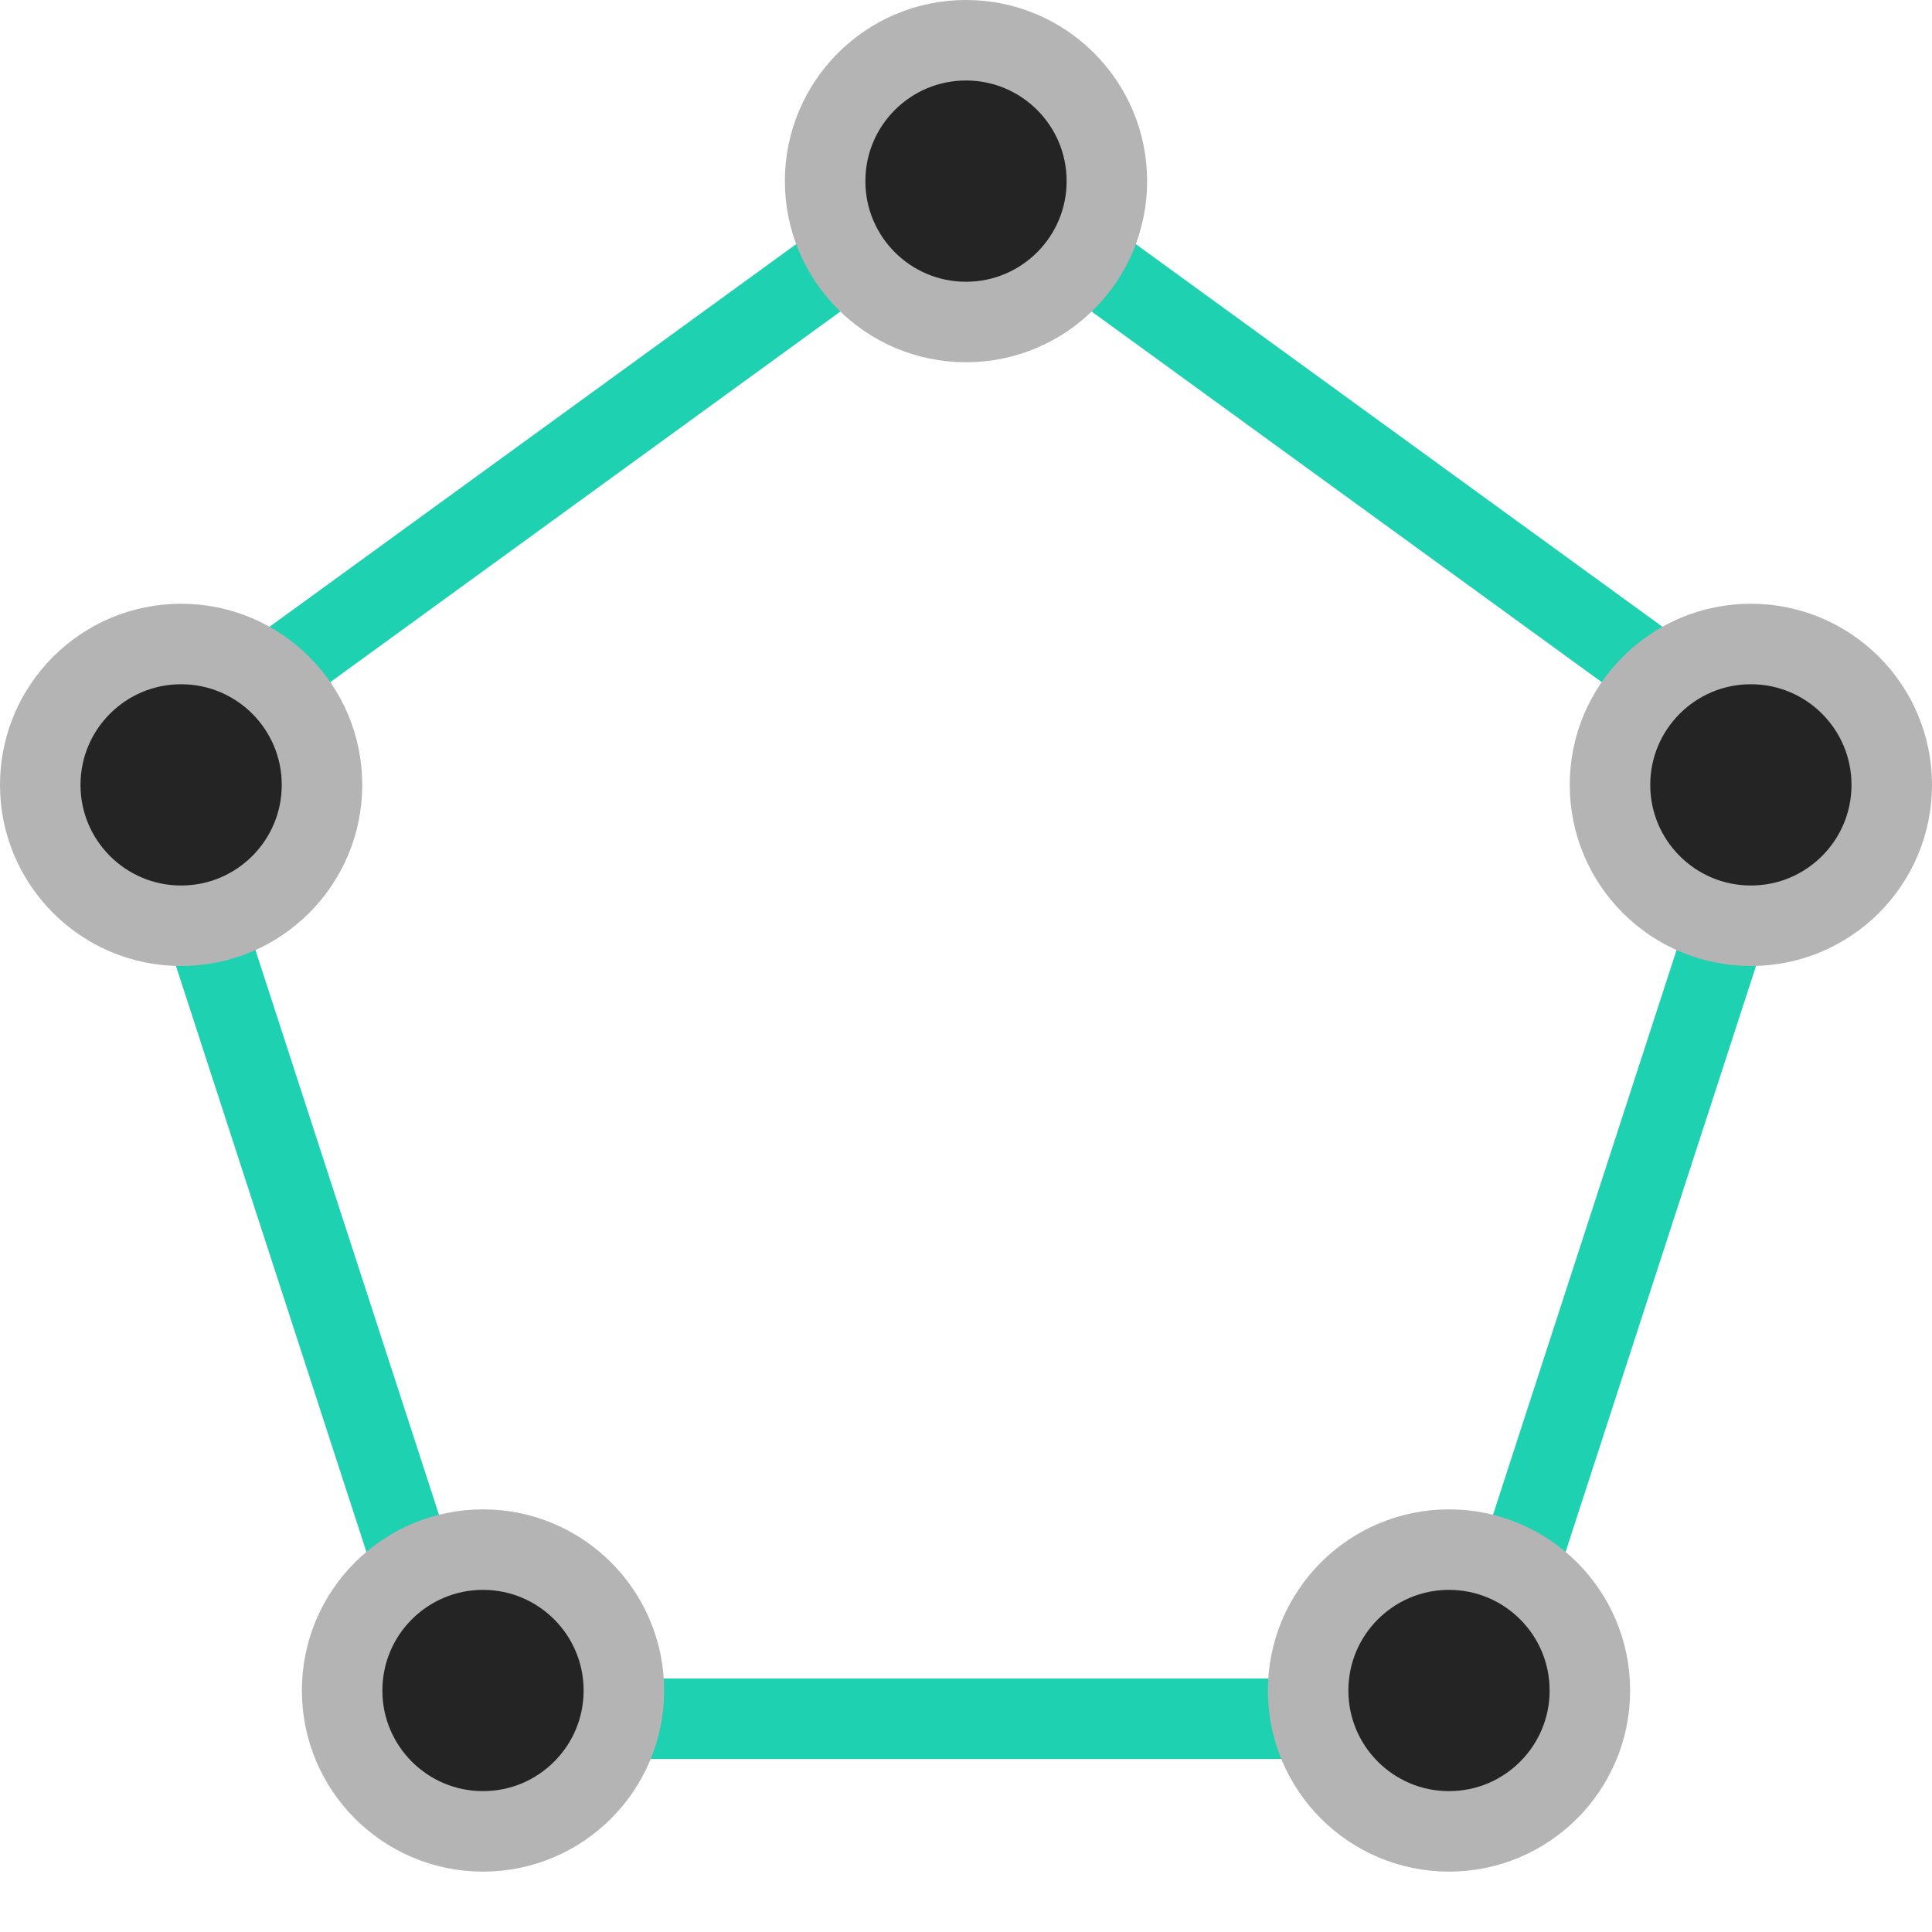 <svg width="24" height="24" viewBox="0 0 24 24" fill="none" xmlns="http://www.w3.org/2000/svg">
<path d="M1.888 9.465L12 2.118L22.112 9.465L18.249 21.351H5.751L1.888 9.465Z" stroke="#1DD1B1"/>
<circle cx="18" cy="21" r="1.75" fill="#242424" stroke="#B4B4B4"/>
<circle cx="21.75" cy="9.75" r="1.75" fill="#242424" stroke="#B4B4B4"/>
<circle cx="12" cy="2.25" r="1.75" fill="#242424" stroke="#B4B4B4"/>
<circle cx="2.25" cy="9.75" r="1.75" fill="#242424" stroke="#B4B4B4"/>
<circle cx="6" cy="21" r="1.75" fill="#242424" stroke="#B4B4B4"/>
</svg>
